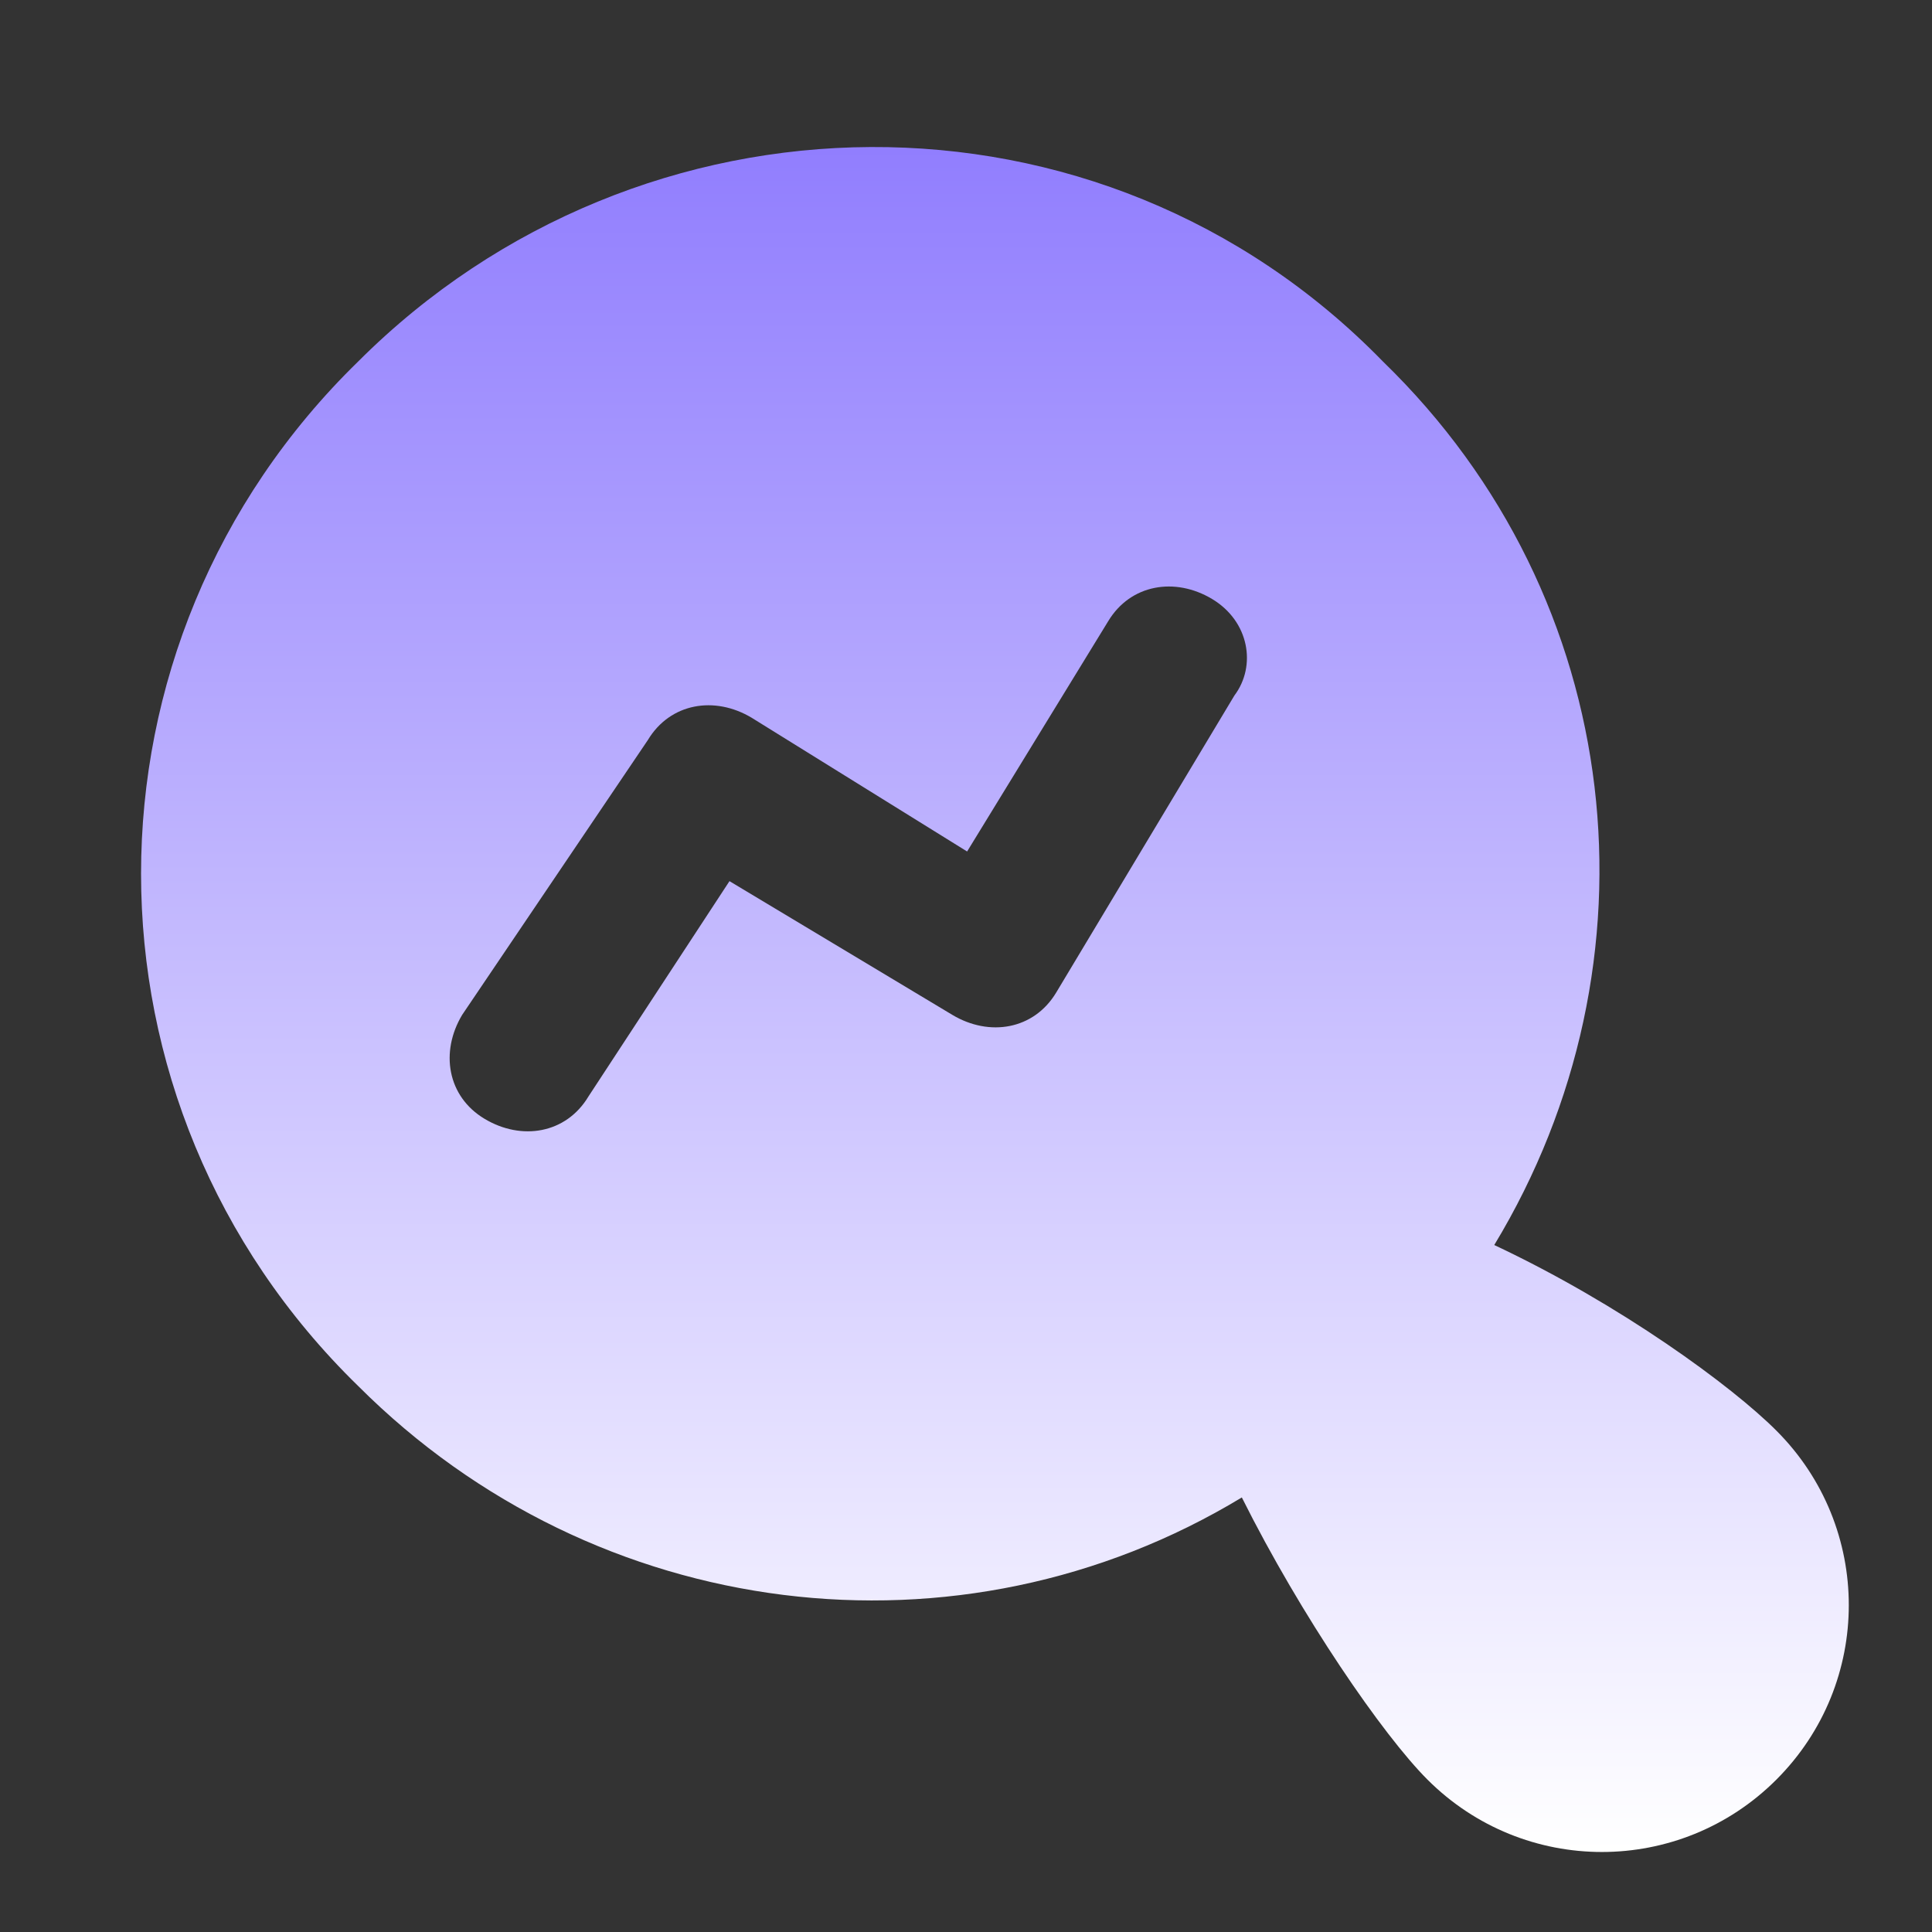 <svg width="26" height="26" viewBox="0 0 26 26" fill="none" xmlns="http://www.w3.org/2000/svg">
<rect x="0" y="0" width="26" height="26" fill="#333333" stroke="none"/>
<path d="M20.109 16.755C22.407 12.958 21.908 8.061 18.61 4.864C14.813 0.967 8.618 1.067 4.821 4.864C0.924 8.661 0.924 14.856 4.821 18.653C8.019 21.851 12.915 22.45 16.712 20.152C17.511 21.751 18.61 23.349 19.21 23.949C20.509 25.248 22.607 25.248 23.906 23.949C25.205 22.65 25.205 20.552 23.906 19.253C23.307 18.653 21.808 17.554 20.109 16.755ZM16.612 9.36L14.214 13.357C13.914 13.857 13.315 13.957 12.815 13.657L9.817 11.858L7.919 14.756C7.619 15.256 7.019 15.356 6.52 15.056C6.02 14.756 5.92 14.157 6.22 13.657L8.718 9.96C9.018 9.46 9.617 9.36 10.117 9.66L13.015 11.459L14.913 8.361C15.213 7.862 15.813 7.762 16.312 8.061C16.812 8.361 16.912 8.961 16.612 9.36Z" fill="url(#paint0_linear_73_327)"/>
<defs>
<linearGradient id="paint0_linear_73_327" x1="13.389" y1="1.979" x2="13.389" y2="24.923" gradientUnits="userSpaceOnUse">
<stop stop-color="#917EFE"/>
<stop offset="1" stop-color="white"/>
</linearGradient>
</defs>
</svg>
